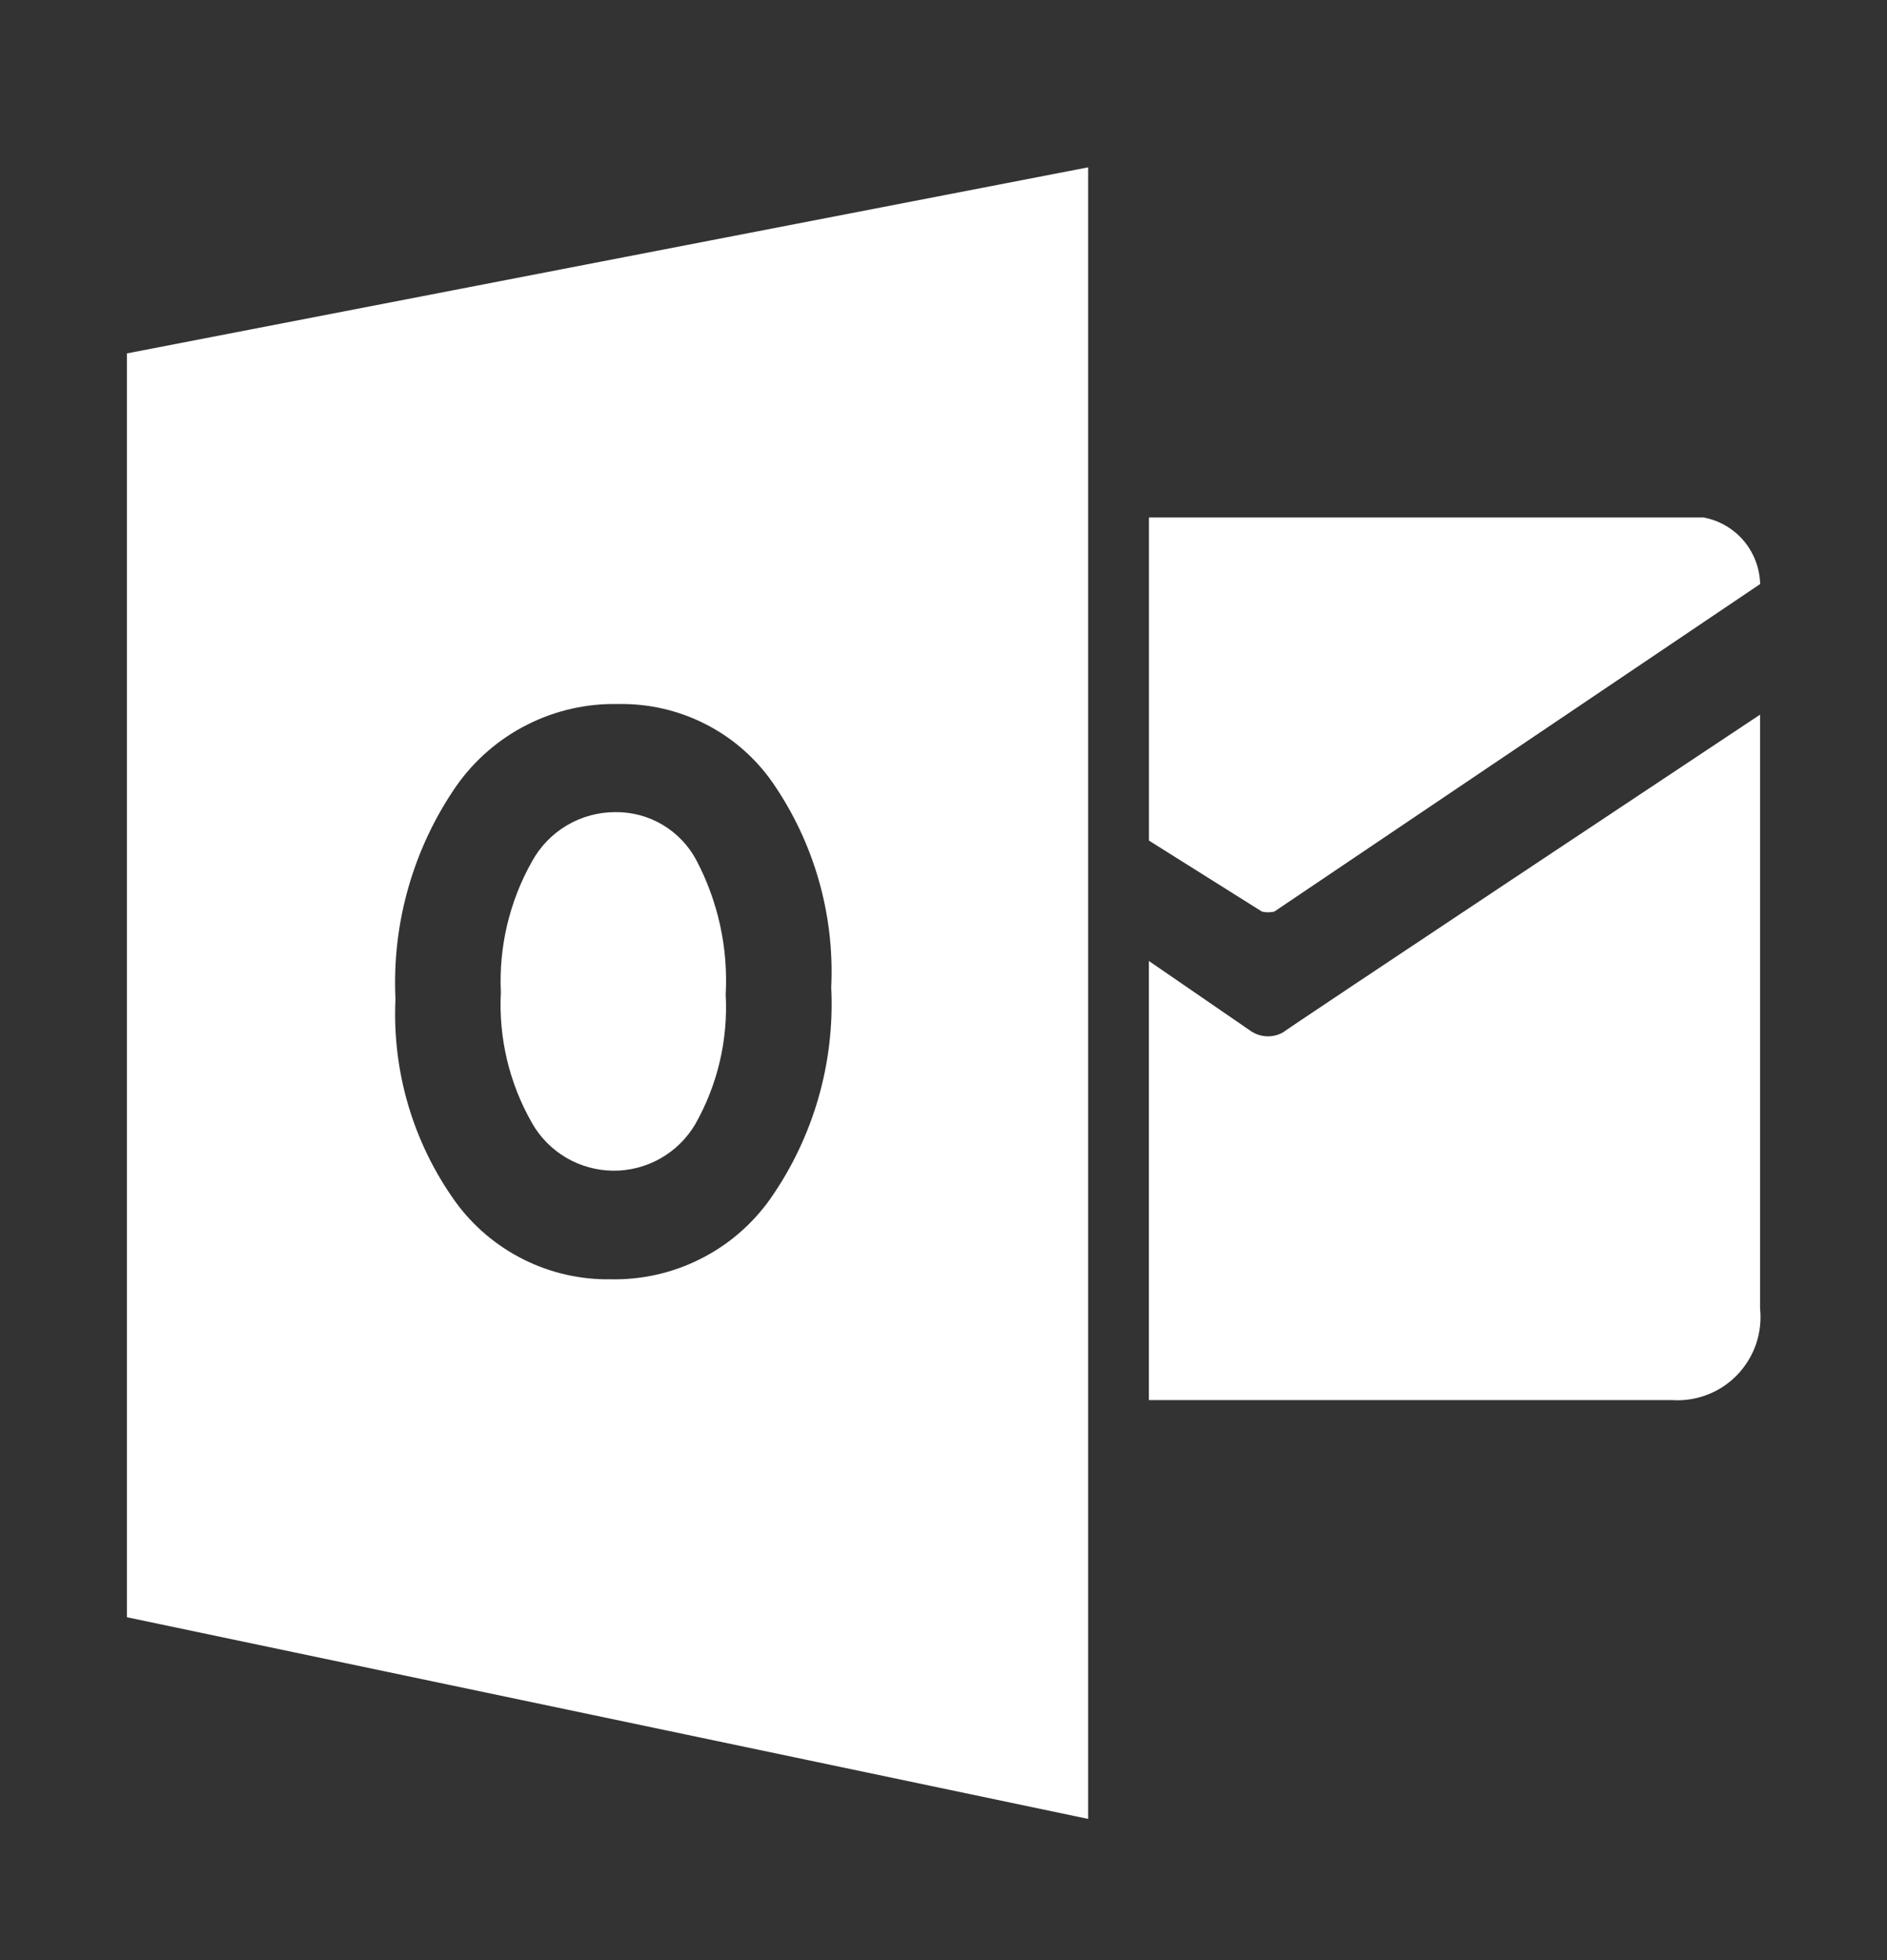 <svg width="26" height="27" viewBox="0 0 26 27" fill="none" xmlns="http://www.w3.org/2000/svg">
<rect x="0" y="0" width="26" height="27" fill="#333333" stroke="none"/>
<path d="M15.831 7.128V11.579L17.388 12.557C17.444 12.57 17.502 12.57 17.558 12.557L24.252 8.045C24.247 7.826 24.166 7.615 24.025 7.448C23.883 7.281 23.688 7.168 23.472 7.128H15.831Z" fill="white"/>
<path d="M15.831 13.238L17.25 14.213C17.317 14.254 17.393 14.275 17.471 14.275C17.549 14.275 17.625 14.254 17.691 14.213C17.448 14.36 24.251 9.844 24.251 9.844V18.022C24.268 18.188 24.25 18.356 24.196 18.514C24.142 18.671 24.054 18.815 23.939 18.936C23.824 19.056 23.684 19.15 23.528 19.21C23.373 19.271 23.206 19.297 23.04 19.286H15.83V13.238H15.831Z" fill="white"/>
<path d="M8.482 11.187C8.247 11.186 8.015 11.248 7.812 11.368C7.609 11.488 7.442 11.661 7.329 11.868C7.02 12.416 6.872 13.041 6.901 13.67C6.869 14.297 7.017 14.921 7.329 15.467C7.441 15.666 7.604 15.831 7.801 15.947C7.997 16.062 8.221 16.124 8.449 16.126C8.677 16.128 8.902 16.069 9.1 15.957C9.299 15.844 9.464 15.682 9.58 15.485C9.888 14.941 10.033 14.321 9.999 13.697C10.034 13.054 9.893 12.414 9.592 11.844C9.485 11.644 9.324 11.477 9.129 11.361C8.933 11.245 8.71 11.185 8.482 11.187Z" fill="white"/>
<path d="M1.749 4.868V22.277L14.993 25.055V2.305L1.749 4.868ZM10.612 16.516C10.364 16.865 10.035 17.149 9.652 17.341C9.27 17.534 8.846 17.63 8.418 17.622C8.001 17.629 7.588 17.536 7.215 17.349C6.841 17.163 6.518 16.889 6.273 16.551C5.692 15.74 5.402 14.757 5.449 13.761C5.399 12.716 5.695 11.683 6.29 10.823C6.541 10.467 6.876 10.178 7.265 9.982C7.653 9.786 8.084 9.688 8.52 9.698C8.934 9.69 9.344 9.784 9.714 9.971C10.084 10.158 10.402 10.433 10.64 10.772C11.215 11.6 11.501 12.595 11.453 13.602C11.504 14.64 11.208 15.665 10.612 16.516Z" fill="white"/>
</svg>
